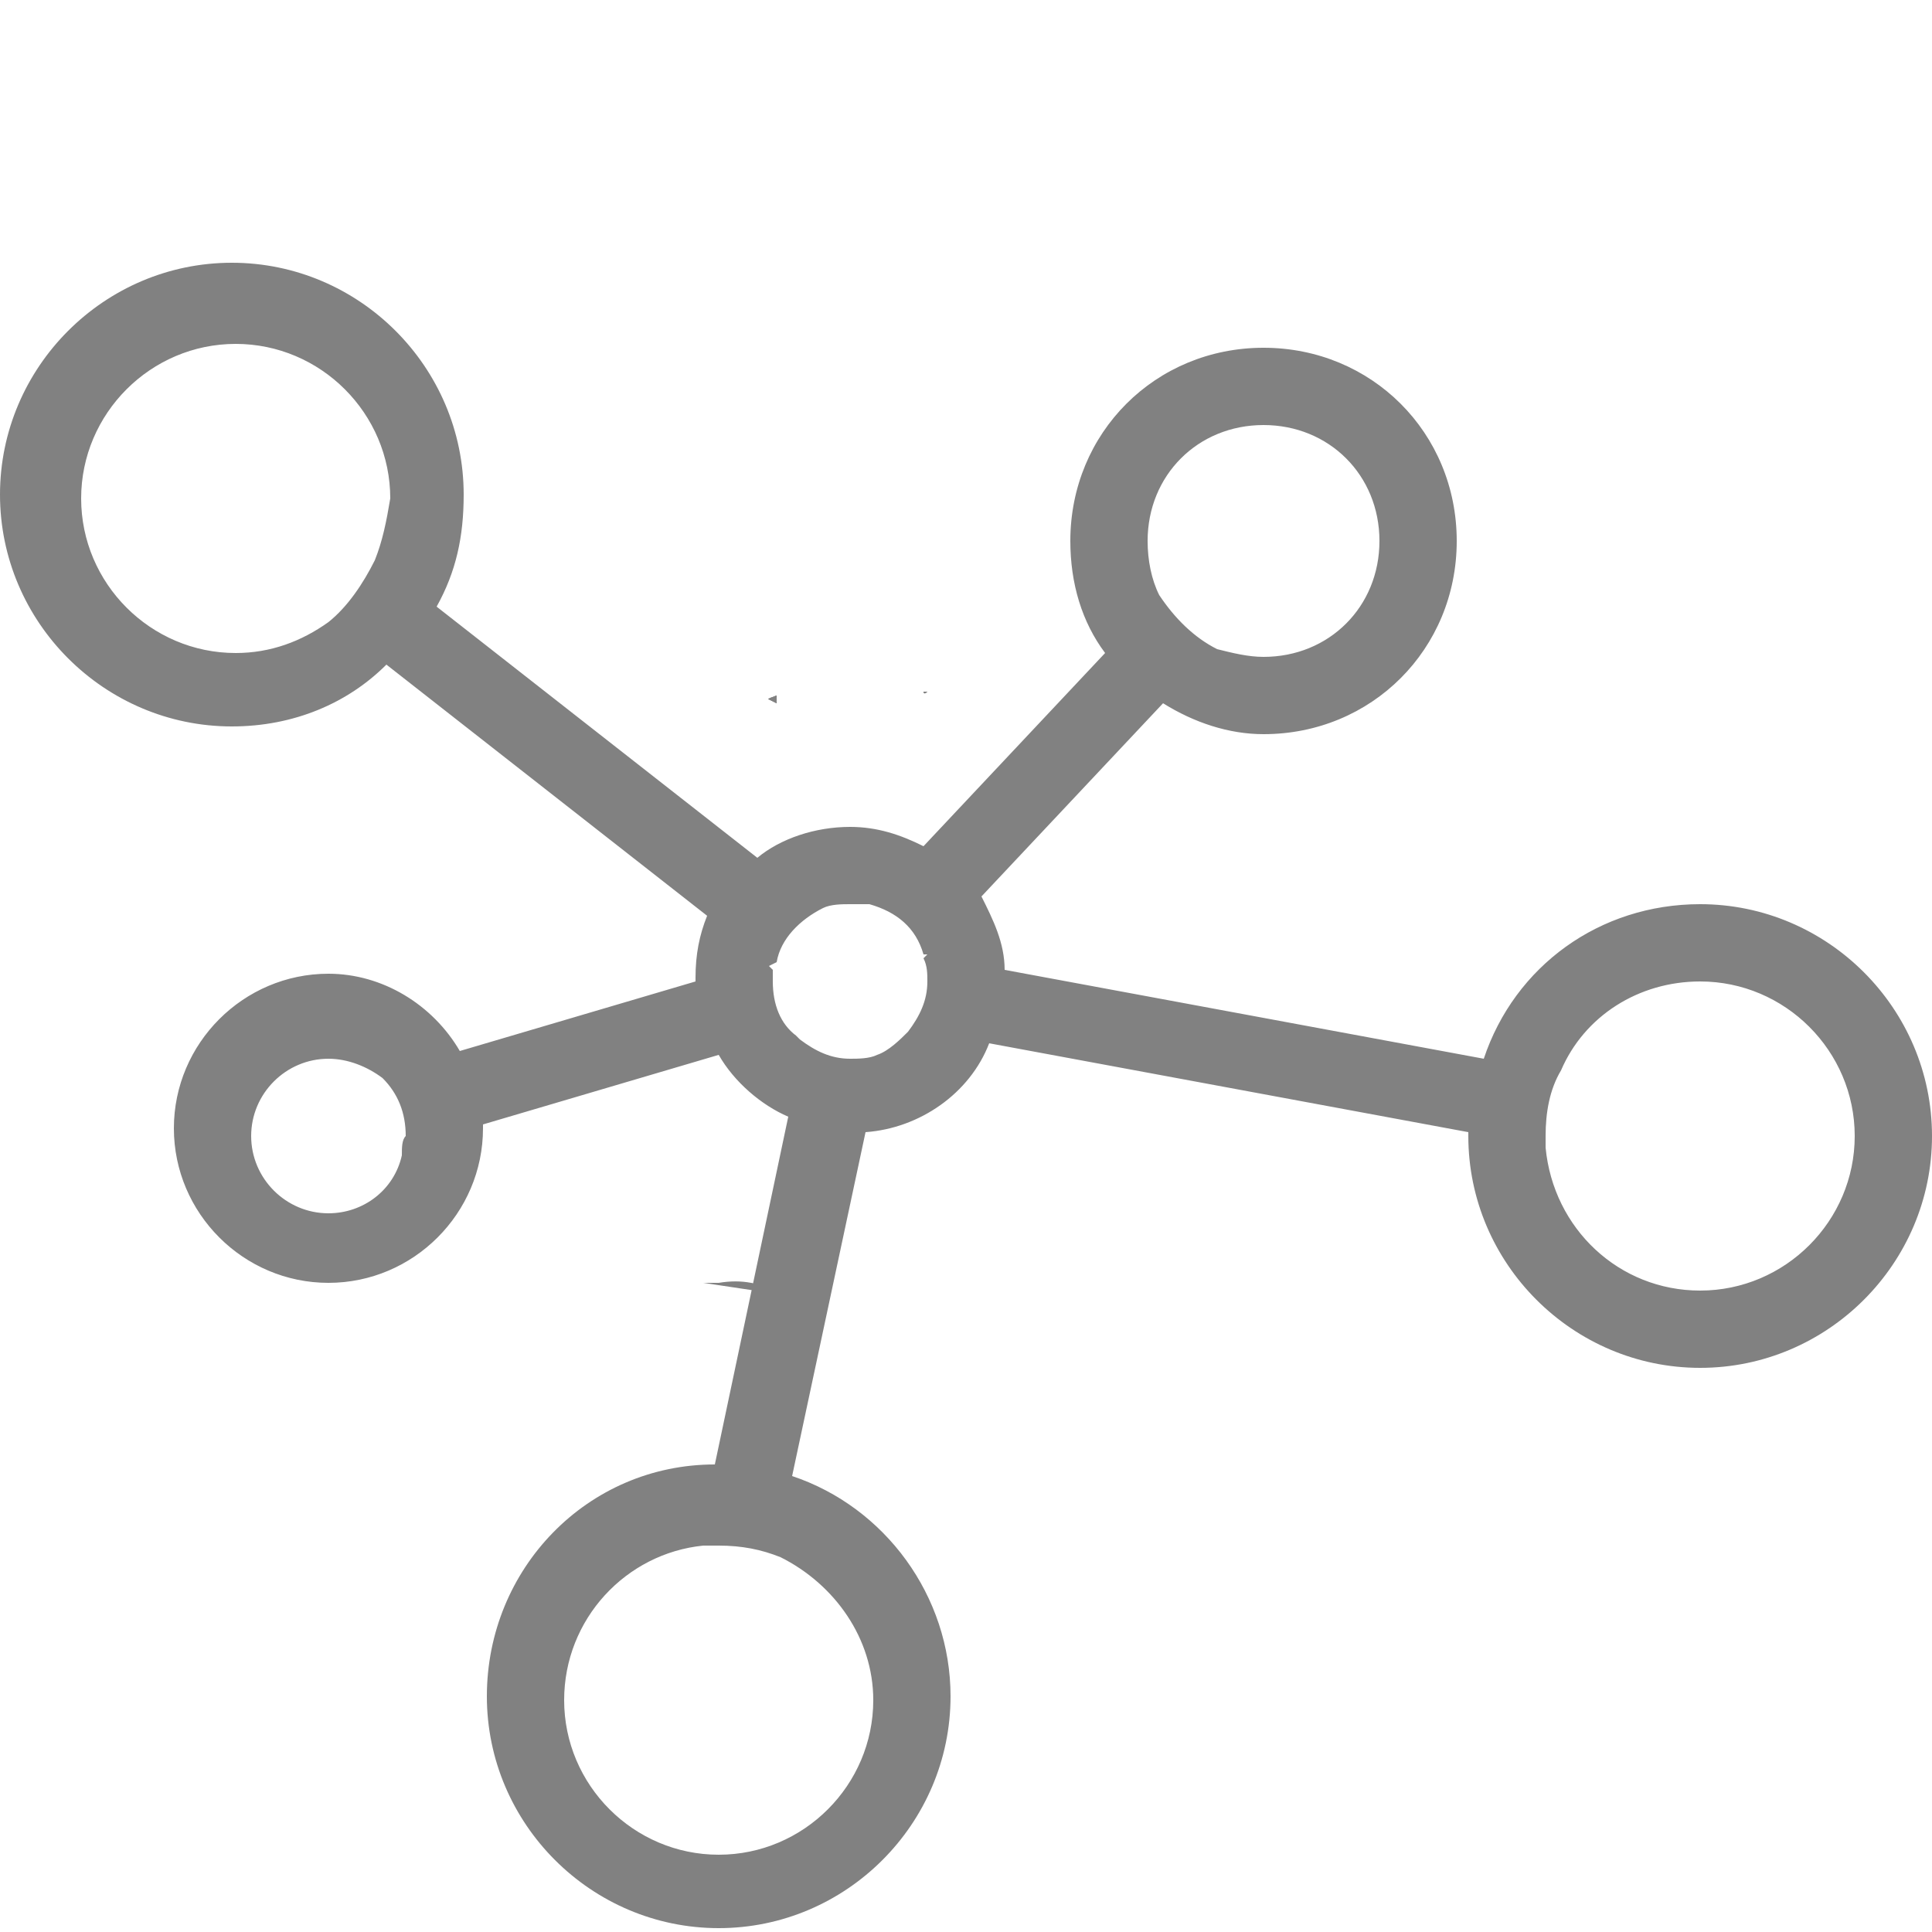 <?xml version="1.0" encoding="utf-8"?>
<!-- Generator: Adobe Illustrator 27.5.0, SVG Export Plug-In . SVG Version: 6.00 Build 0)  -->
<svg version="1.1" id="Layer_1" xmlns="http://www.w3.org/2000/svg" xmlns:xlink="http://www.w3.org/1999/xlink" x="0px" y="0px"
	 viewBox="0 0 50 50" style="enable-background:new 0 0 50 50;" xml:space="preserve">
<style type="text/css">
	.st0{fill:#818181;}
</style>
<path class="st0" d="M44,23.4c-2.6,0-4.8,1.6-5.6,4L26,25.1c0-0.7-0.3-1.3-0.6-1.9l4.7-5c0.8,0.5,1.7,0.8,2.6,0.8c2.8,0,5-2.2,5-5
	s-2.2-5-5-5s-5,2.2-5,5c0,1.1,0.3,2.1,0.9,2.9l-4.7,5c-0.6-0.3-1.2-0.5-1.9-0.5c-0.9,0-1.8,0.3-2.4,0.8l-8.3-6.5
	c0.5-0.9,0.7-1.8,0.7-2.9c0-3.3-2.7-6-6-6s-6,2.7-6,6s2.7,6,6,6c1.6,0,3-0.6,4-1.6l8.3,6.5c-0.2,0.5-0.3,1-0.3,1.6c0,0,0,0.1,0,0.1
	l0,0l-6.1,1.8c-0.7-1.2-2-2-3.4-2c-2.2,0-4,1.8-4,4s1.8,4,4,4s4-1.8,4-4c0,0,0-0.1,0-0.1l6.1-1.8c0.4,0.7,1.1,1.3,1.8,1.6l-1.9,9
	c-3.3,0-5.9,2.7-5.9,6s2.7,6,6,6s6-2.7,6-6c0-2.6-1.7-4.9-4.1-5.7l1.9-8.9c1.4-0.1,2.7-1,3.2-2.3L38,29.3v0.1c0,3.3,2.7,6,6,6
	s6-2.7,6-6S47.3,23.4,44,23.4z M32.7,11c1.7,0,3,1.3,3,3s-1.3,3-3,3c-0.4,0-0.8-0.1-1.2-0.2c-0.6-0.3-1.1-0.8-1.5-1.4
	c-0.2-0.4-0.3-0.9-0.3-1.4C29.7,12.3,31,11,32.7,11z M9.7,14.5c-0.3,0.6-0.7,1.2-1.2,1.6c-0.7,0.5-1.5,0.8-2.4,0.8c-2.2,0-4-1.8-4-4
	s1.8-4,4-4s4,1.8,4,4C10,13.5,9.9,14,9.7,14.5z M10.4,29.9c-0.2,0.9-1,1.5-1.9,1.5c-1.1,0-2-0.9-2-2s0.9-2,2-2c0.5,0,1,0.2,1.4,0.5
	c0.4,0.4,0.6,0.9,0.6,1.5C10.4,29.5,10.4,29.7,10.4,29.9z M22.6,44c0,2.2-1.8,4-4,4s-4-1.8-4-4c0-2.1,1.6-3.8,3.6-4
	c0.1,0,0.3,0,0.4,0c0.6,0,1.1,0.1,1.6,0.3C21.6,41,22.6,42.4,22.6,44z M23.5,26.7c-0.2,0.2-0.5,0.5-0.8,0.6
	c-0.2,0.1-0.5,0.1-0.7,0.1c-0.5,0-0.9-0.2-1.3-0.5c0,0-0.1-0.1-0.1-0.1C20.2,26.5,20,26,20,25.4c0-0.1,0-0.2,0-0.3L19.9,25l0.2-0.1
	c0.1-0.6,0.6-1.1,1.2-1.4c0.2-0.1,0.5-0.1,0.7-0.1c0.2,0,0.3,0,0.5,0c0.7,0.2,1.2,0.6,1.4,1.3l0.1,0l-0.1,0.1C24,25,24,25.2,24,25.4
	C24,25.9,23.8,26.3,23.5,26.7z M44,33.4c-2.1,0-3.8-1.6-4-3.7c0-0.1,0-0.2,0-0.3c0-0.6,0.1-1.2,0.4-1.7c0.6-1.4,2-2.3,3.6-2.3
	c2.2,0,4,1.8,4,4S46.2,33.4,44,33.4z"/>
<path class="st0" d="M19.9,18.1l0.2,0.1c0-0.1,0-0.1,0-0.2C20.1,18,19.9,18.1,19.9,18.1z M23.9,17.8C23.9,17.8,23.9,17.9,23.9,17.8
	l0.1,0L23.9,17.8z"/>
<path class="st0" d="M20.1,18c0,0.1,0,0.1,0,0.2l-0.2-0.1C19.8,18.1,20.1,18,20.1,18z"/>
<path class="st0" d="M24,17.9L24,17.9c-0.1,0.1-0.1,0-0.1,0L24,17.9z"/>
<path class="st0" d="M24,17.9L24,17.9c-0.1,0.1-0.1,0-0.1,0L24,17.9z"/>
<path class="st0" d="M20.2,33.5l-2-0.3c0.1,0,0.3,0,0.4,0C19.2,33.1,19.7,33.2,20.2,33.5z"/>
<path class="st0" d="M20.1,18c0,0.1,0,0.1,0,0.2l-0.2-0.1C19.8,18.1,20.1,18,20.1,18z"/>
</svg>
